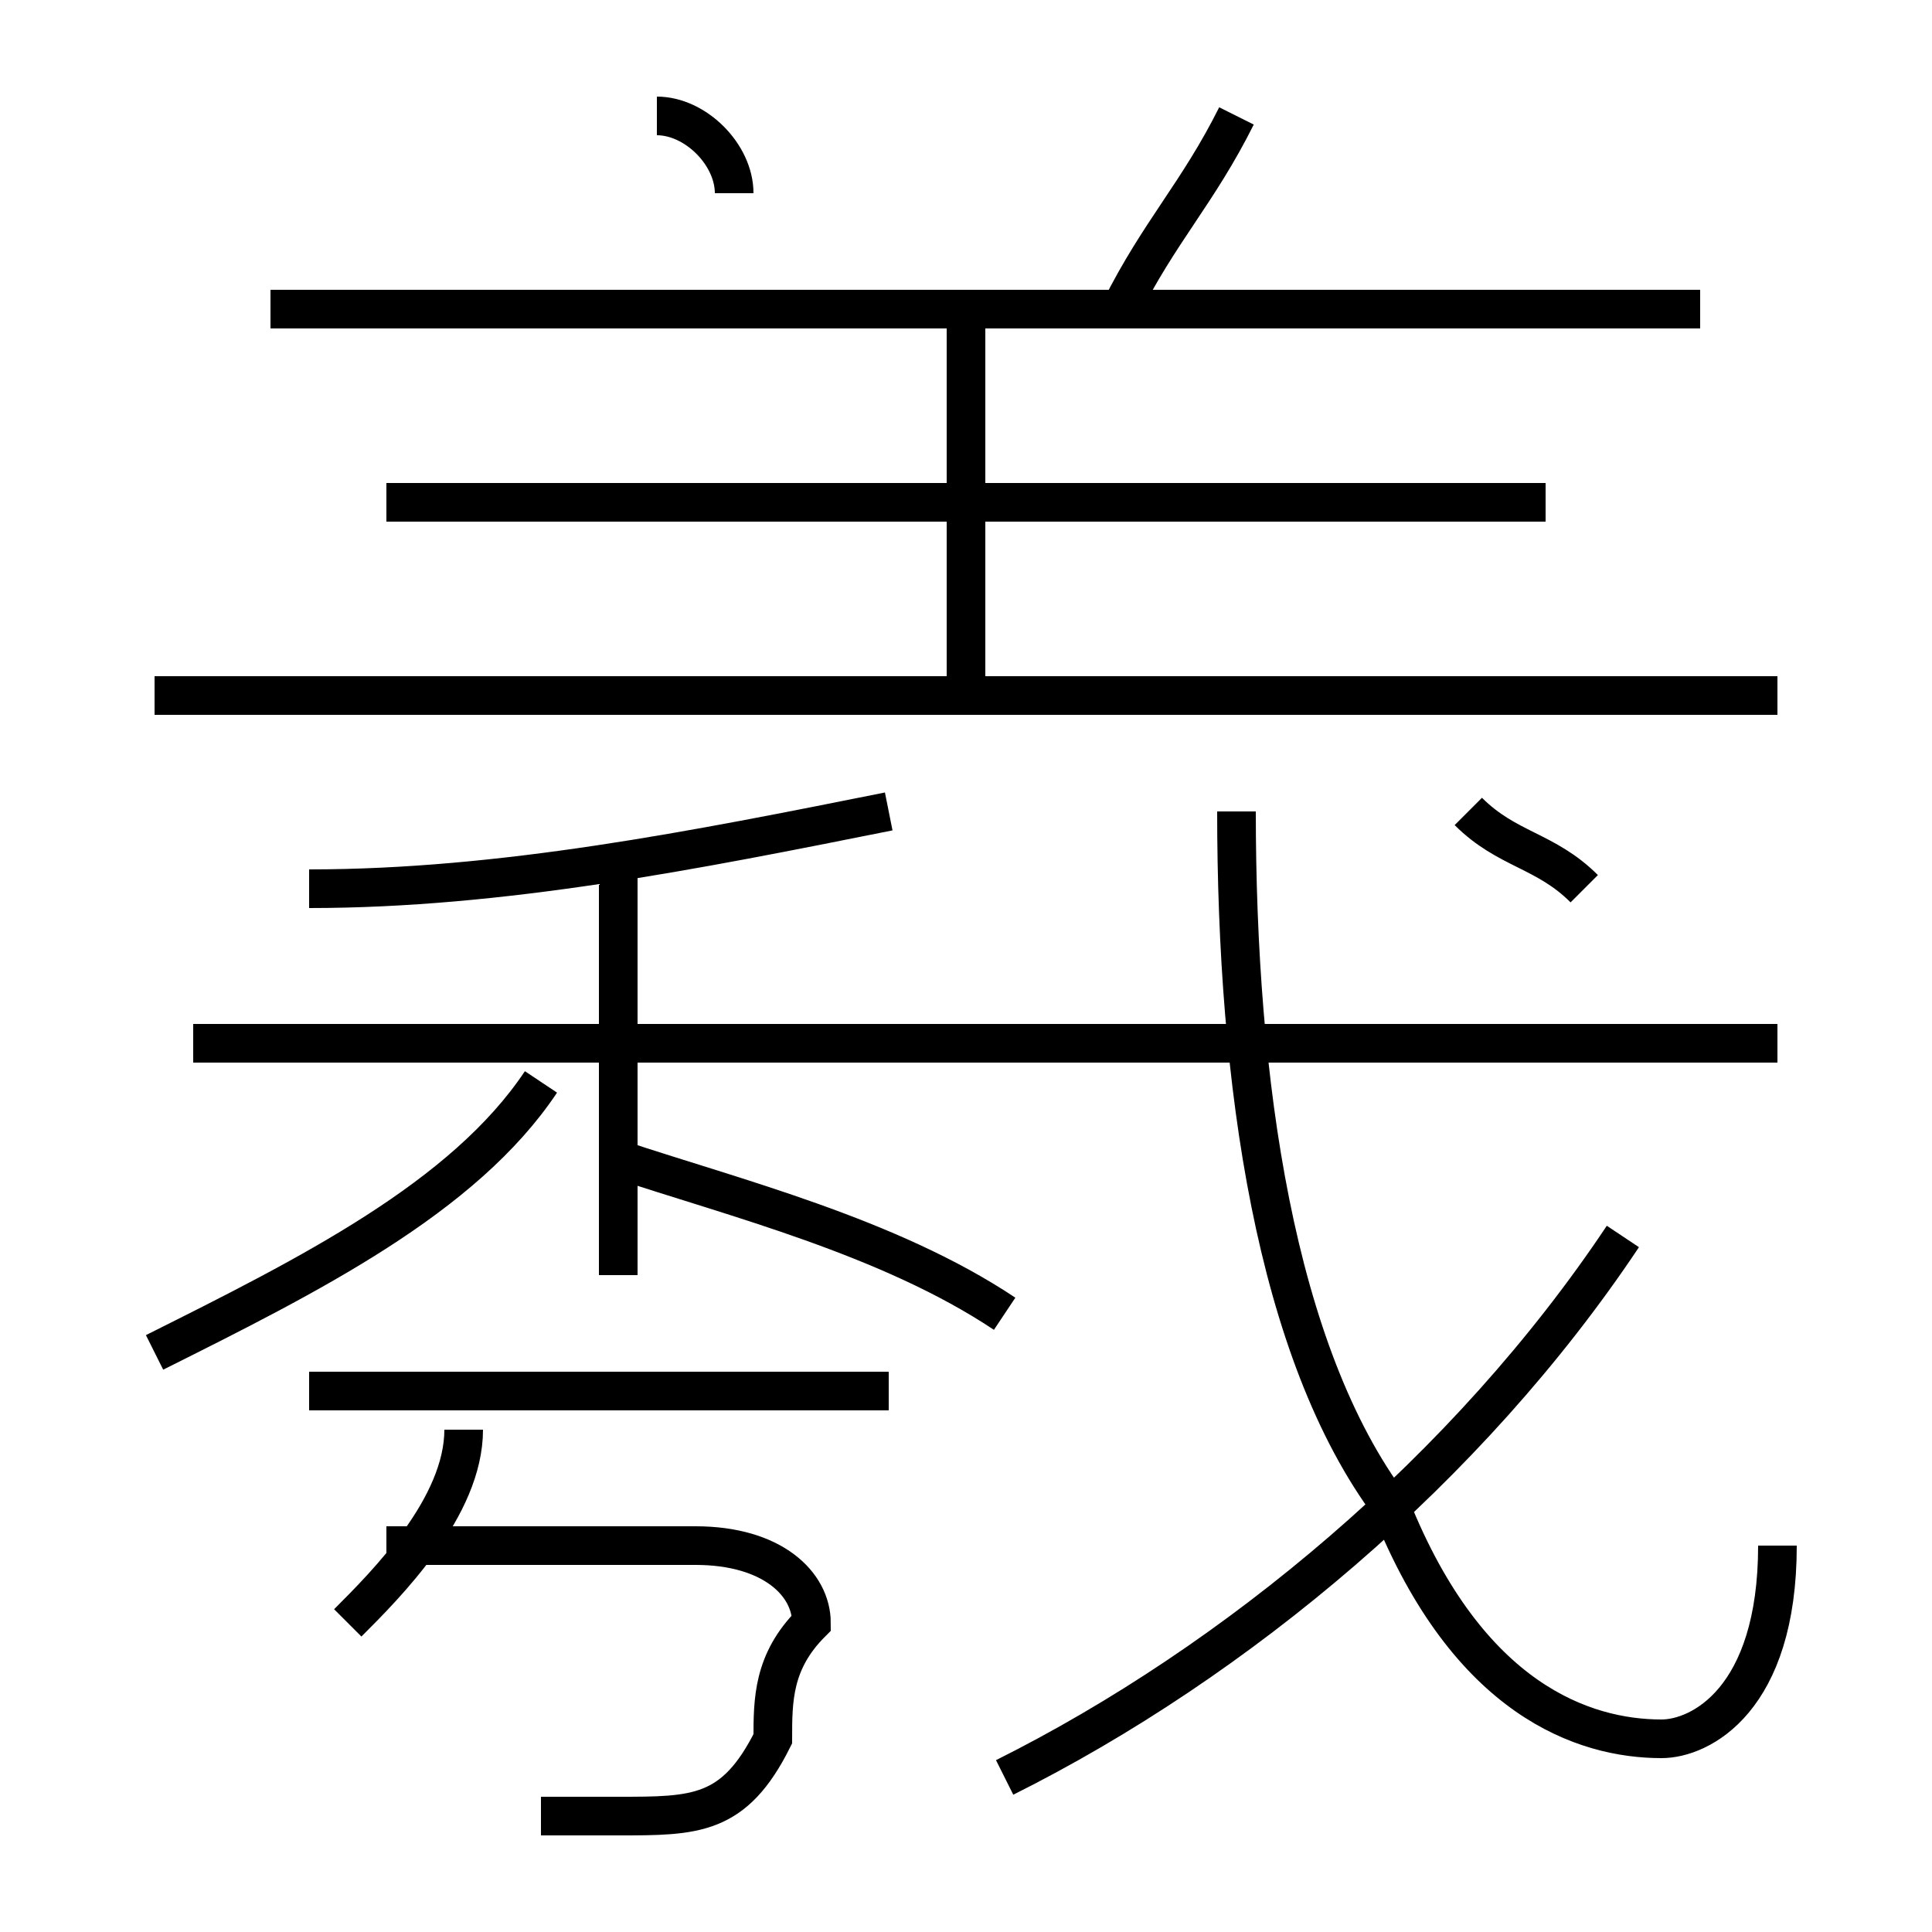 <?xml version='1.0' encoding='utf8'?>
<svg viewBox="0.0 -6.0 50.0 50.0" version="1.1" xmlns="http://www.w3.org/2000/svg">
<rect x="0.0" y="-6.0" width="50.0" height="50.0" fill="#808080" stroke="none"/>
<rect x="-1000" y="-1000" width="2000" height="2000" stroke="white" fill="white"/>
<g style="fill:white;stroke:#000000;  stroke-width:1">
<path d="M 46 -4 C 46 0 44 1 43 1 C 41 1 38 0 36 -5 C 33 -9 32 -16 32 -23 M 9 -2 C 10 -3 12 -5 12 -7 M 14 3 C 15 3 16 3 16 3 C 18 3 19 3 20 1 C 20 0 20 -1 21 -2 C 21 -3 20 -4 18 -4 L 10 -4 M 4 -9 C 8 -11 12 -13 14 -16 M 23 -8 L 8 -8 M 16 -11 L 16 -22 M 26 -10 C 23 -12 19 -13 16 -14 M 8 -21 C 13 -21 18 -22 23 -23 M 26 2 C 32 -1 38 -6 42 -12 M 46 -17 L 5 -17 M 46 -26 L 4 -26 M 25 -26 L 25 -36 M 40 -31 L 10 -31 M 19 -39 C 19 -40 18 -41 17 -41 M 41 -21 C 40 -22 39 -22 38 -23 M 44 -36 L 7 -36 M 29 -36 C 30 -38 31 -39 32 -41" transform="translate(0.0 38.0)" />
</g>
</svg>